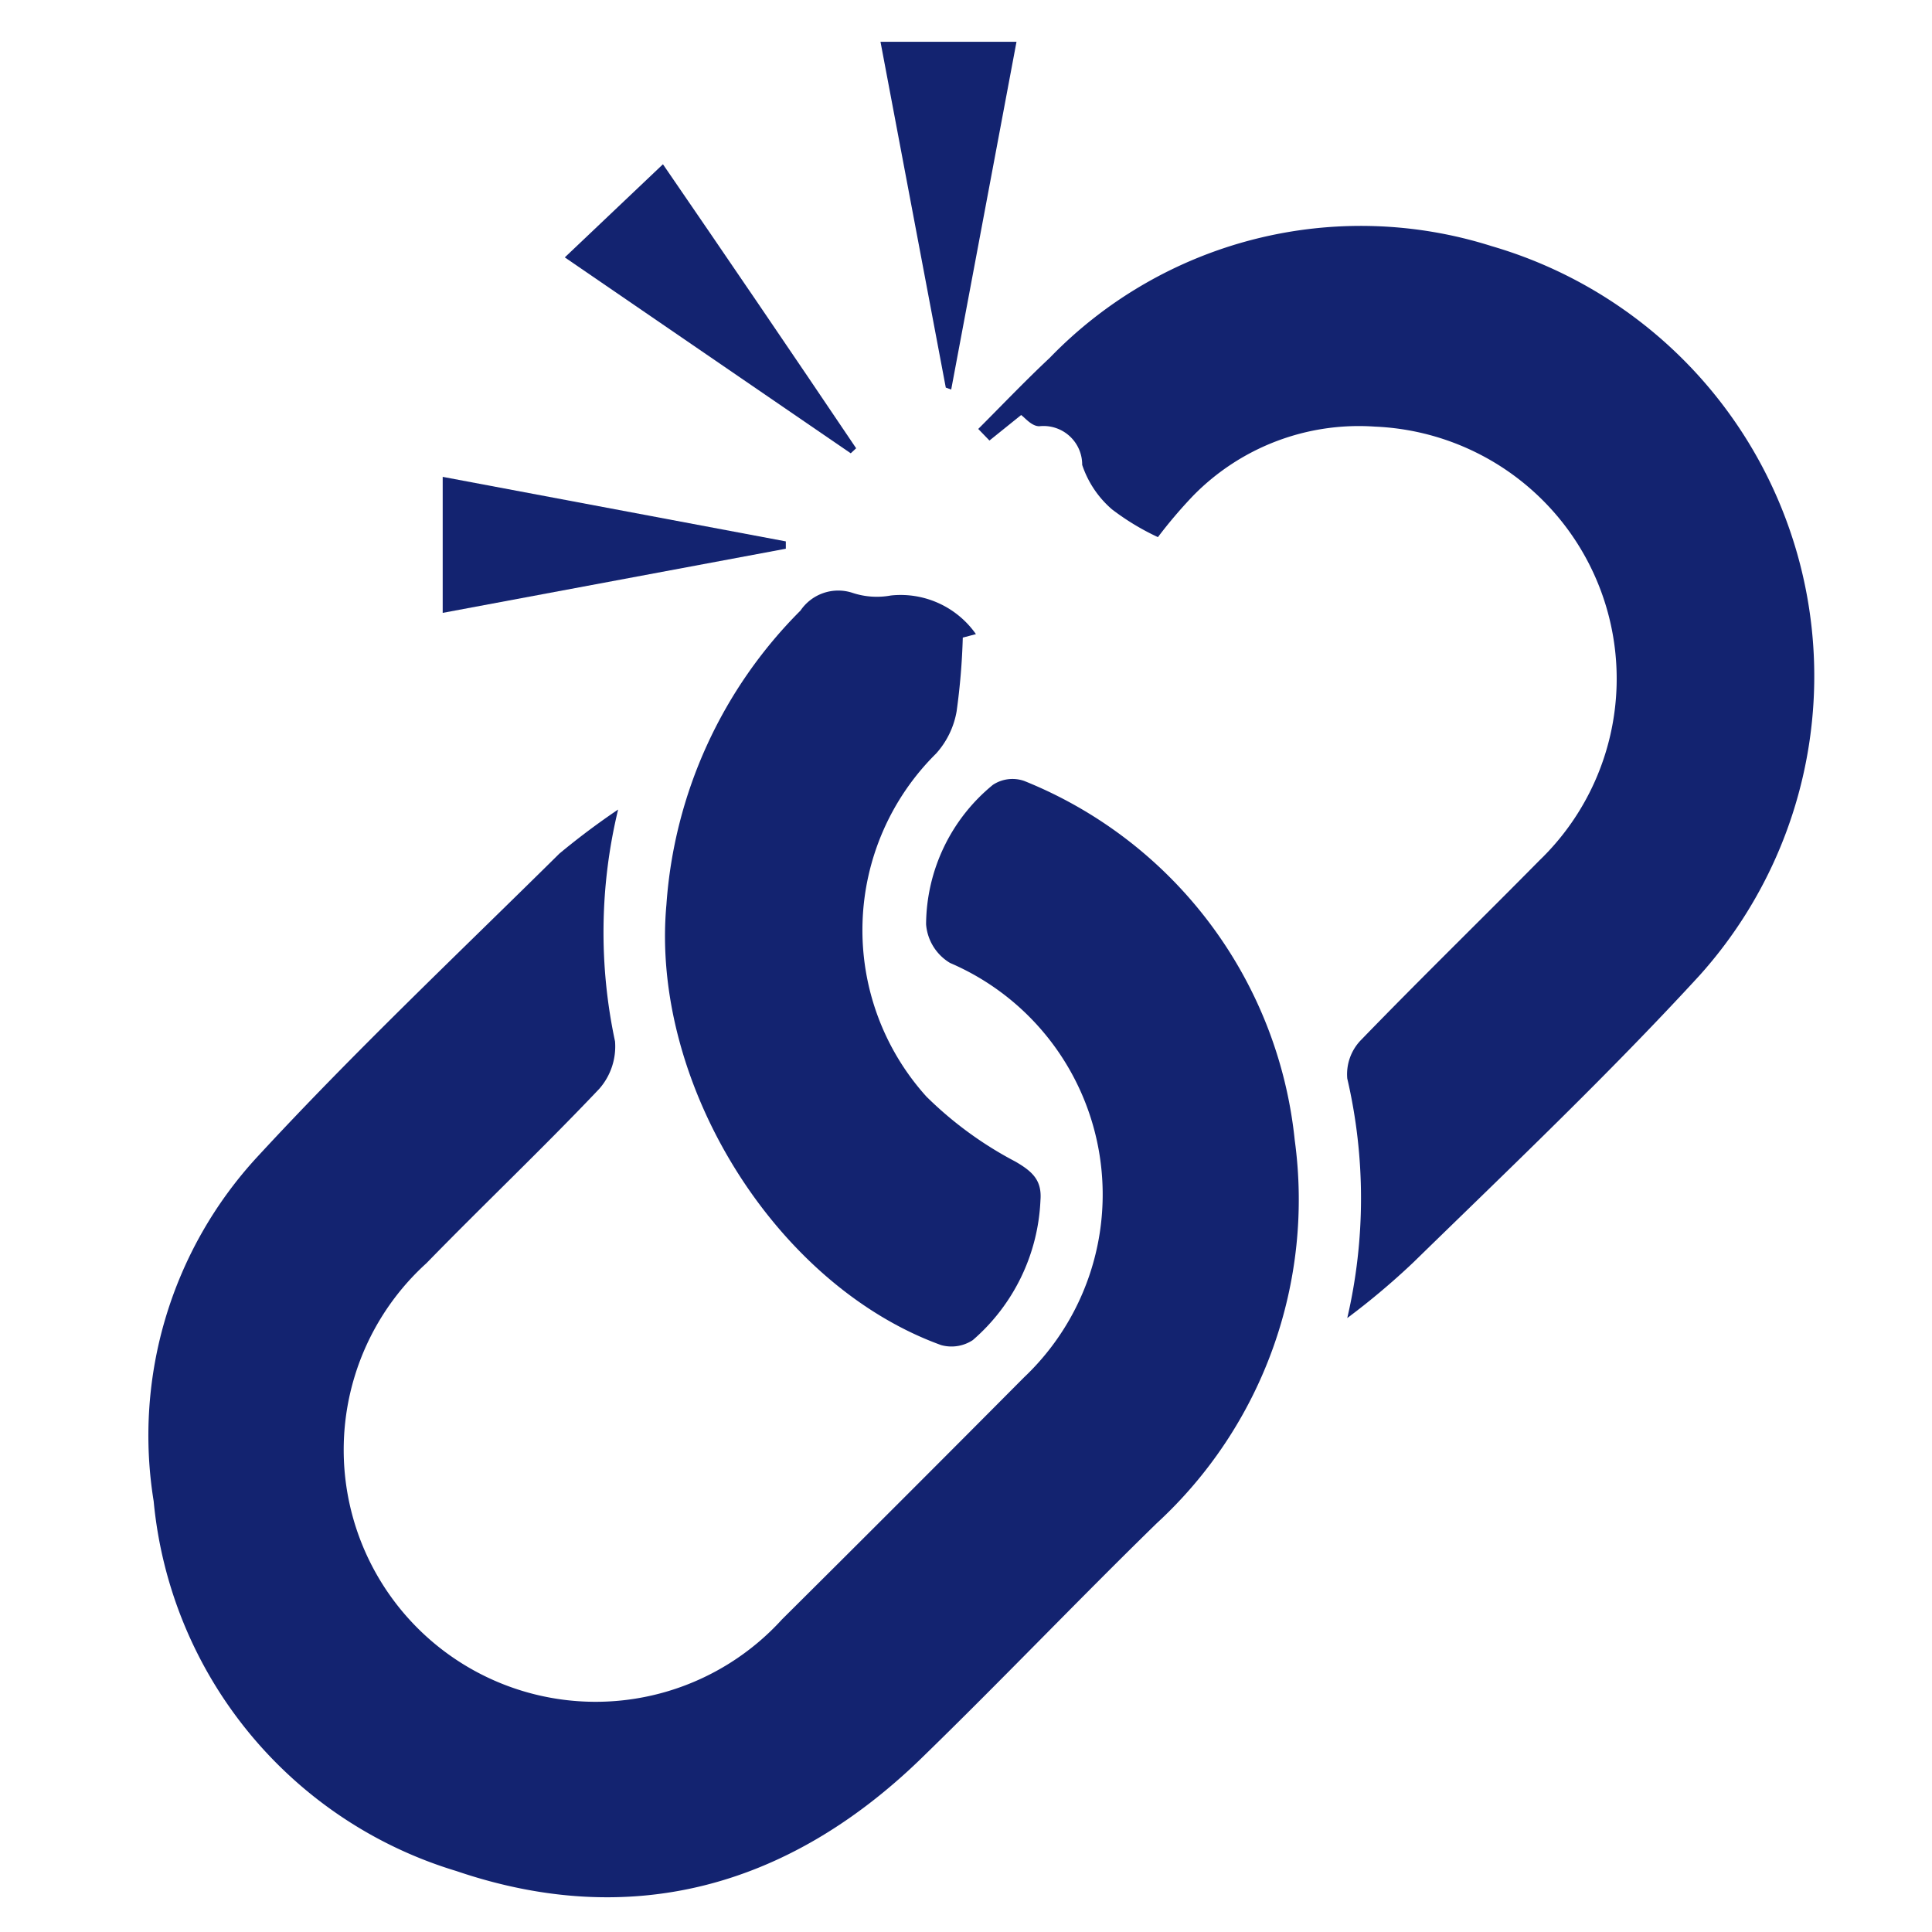<?xml version="1.0" encoding="UTF-8" standalone="no"?>
<!-- Created with Inkscape (http://www.inkscape.org/) -->

<svg
   xmlns:dc="http://purl.org/dc/elements/1.1/"
   xmlns:cc="http://creativecommons.org/ns#"
   xmlns:rdf="http://www.w3.org/1999/02/22-rdf-syntax-ns#"
   xmlns:svg="http://www.w3.org/2000/svg"
   xmlns="http://www.w3.org/2000/svg"
   xmlns:sodipodi="http://sodipodi.sourceforge.net/DTD/sodipodi-0.dtd"
   xmlns:inkscape="http://www.inkscape.org/namespaces/inkscape"
   version="1.1"
   id="svg22925"
   width="50"
   height="50"
   inkscape:version="0.92.4 (5da689c313, 2019-01-14)"
   sodipodi:docname="logout.svg">
  <defs
     id="defs22929" />
  <sodipodi:namedview
     pagecolor="#ffffff"
     bordercolor="#666666"
     borderopacity="1"
     objecttolerance="10"
     gridtolerance="10"
     guidetolerance="10"
     inkscape:pageopacity="0"
     inkscape:pageshadow="2"
     inkscape:window-width="778"
     inkscape:window-height="480"
     id="namedview22927"
     showgrid="false"
     inkscape:zoom="2.36"
     inkscape:cx="28.142678"
     inkscape:cy="55.840939"
     inkscape:window-x="0"
     inkscape:window-y="0"
     inkscape:window-maximized="0"
     inkscape:current-layer="svg22925" />
  <g
     id="g23719"
     transform="translate(-16.102,30.932)">
    <path
       style="isolation:isolate;fill:#132370"
       inkscape:connector-curvature="0"
       class="cls-49"
       d="m 32.099,-9.981 a 13.52,13.52 0 0 0 -0.08,6 1.66,1.66 0 0 1 -0.41,1.23 c -1.46,1.54 -3,3 -4.47,4.51 a 6.52,6.52 0 1 0 9.2,9.22 q 3.14,-3.12 6.26,-6.26 a 6.52,6.52 0 0 0 -1.91,-10.73 1.28,1.28 0 0 1 -0.62,-1 4.7,4.7 0 0 1 1.73,-3.61 0.92,0.92 0 0 1 0.81,-0.1 11.26,11.26 0 0 1 7,9.29 11.38,11.38 0 0 1 -3.57,9.92 c -2.05,2 -4.06,4.11 -6.13,6.12 -3.44,3.32 -7.51,4.41 -12,2.88 a 11.08,11.08 0 0 1 -7.83,-9.57 10.63,10.63 0 0 1 2.69,-8.92 c 2.5,-2.71 5.19,-5.25 7.81,-7.84 a 19.09,19.09 0 0 1 1.52,-1.14 z"
       id="path4452" />
    <path
       style="isolation:isolate;fill:#132370"
       inkscape:connector-curvature="0"
       class="cls-49"
       d="m 50.969,3.179 a 13.68,13.68 0 0 0 0,-6.2 1.27,1.27 0 0 1 0.36,-1 c 1.52,-1.57 3.08,-3.09 4.61,-4.64 a 6.53,6.53 0 0 0 -4.25,-11.23 6,6 0 0 0 -4.71,1.79 12.28,12.28 0 0 0 -0.91,1.07 6.4,6.4 0 0 1 -1.19,-0.72 2.6,2.6 0 0 1 -0.77,-1.15 1,1 0 0 0 -1.11,-1 c -0.2,0 -0.37,-0.22 -0.47,-0.29 l -0.82,0.66 -0.29,-0.3 c 0.62,-0.62 1.22,-1.25 1.85,-1.84 a 11.2,11.2 0 0 1 11.44,-2.89 11.59,11.59 0 0 1 5.38,18.87 c -2.37,2.58 -4.92,5 -7.41,7.43 a 19,19 0 0 1 -1.71,1.44 z"
       id="path4454" />
    <path
       style="isolation:isolate;fill:#132370"
       inkscape:connector-curvature="0"
       class="cls-49"
       d="m 41.019,-14.431 a 17.36,17.36 0 0 1 -0.16,1.91 2.19,2.19 0 0 1 -0.53,1.09 6.43,6.43 0 0 0 -0.25,8.88 9.65,9.65 0 0 0 2.3,1.68 c 0.45,0.26 0.69,0.49 0.65,1 a 5.07,5.07 0 0 1 -1.75,3.62 1,1 0 0 1 -0.82,0.13 c -4.31,-1.56 -7.53,-6.8 -7.11,-11.4 a 11.93,11.93 0 0 1 3.47,-7.61 1.18,1.18 0 0 1 1.34,-0.46 2,2 0 0 0 1,0.07 2.38,2.38 0 0 1 2.2,1 z"
       id="path4456" />
    <path
       style="isolation:isolate;fill:#132370"
       inkscape:connector-curvature="0"
       class="cls-49"
       d="m 30.719,-24.271 2.54,-2.41 c 1.64,2.39 3.33,4.87 5,7.35 l -0.14,0.13 z"
       id="path4458" />
    <path
       style="isolation:isolate;fill:#132370"
       inkscape:connector-curvature="0"
       class="cls-49"
       d="m 36.439,-16.731 -8.88,1.66 v -3.52 l 8.88,1.67 z"
       id="path4460" />
    <path
       style="isolation:isolate;fill:#132370"
       inkscape:connector-curvature="0"
       class="cls-49"
       d="m 40.579,-20.901 -1.69,-8.95 h 3.52 l -1.69,9 z"
       id="path4462" />
  </g>
</svg>
